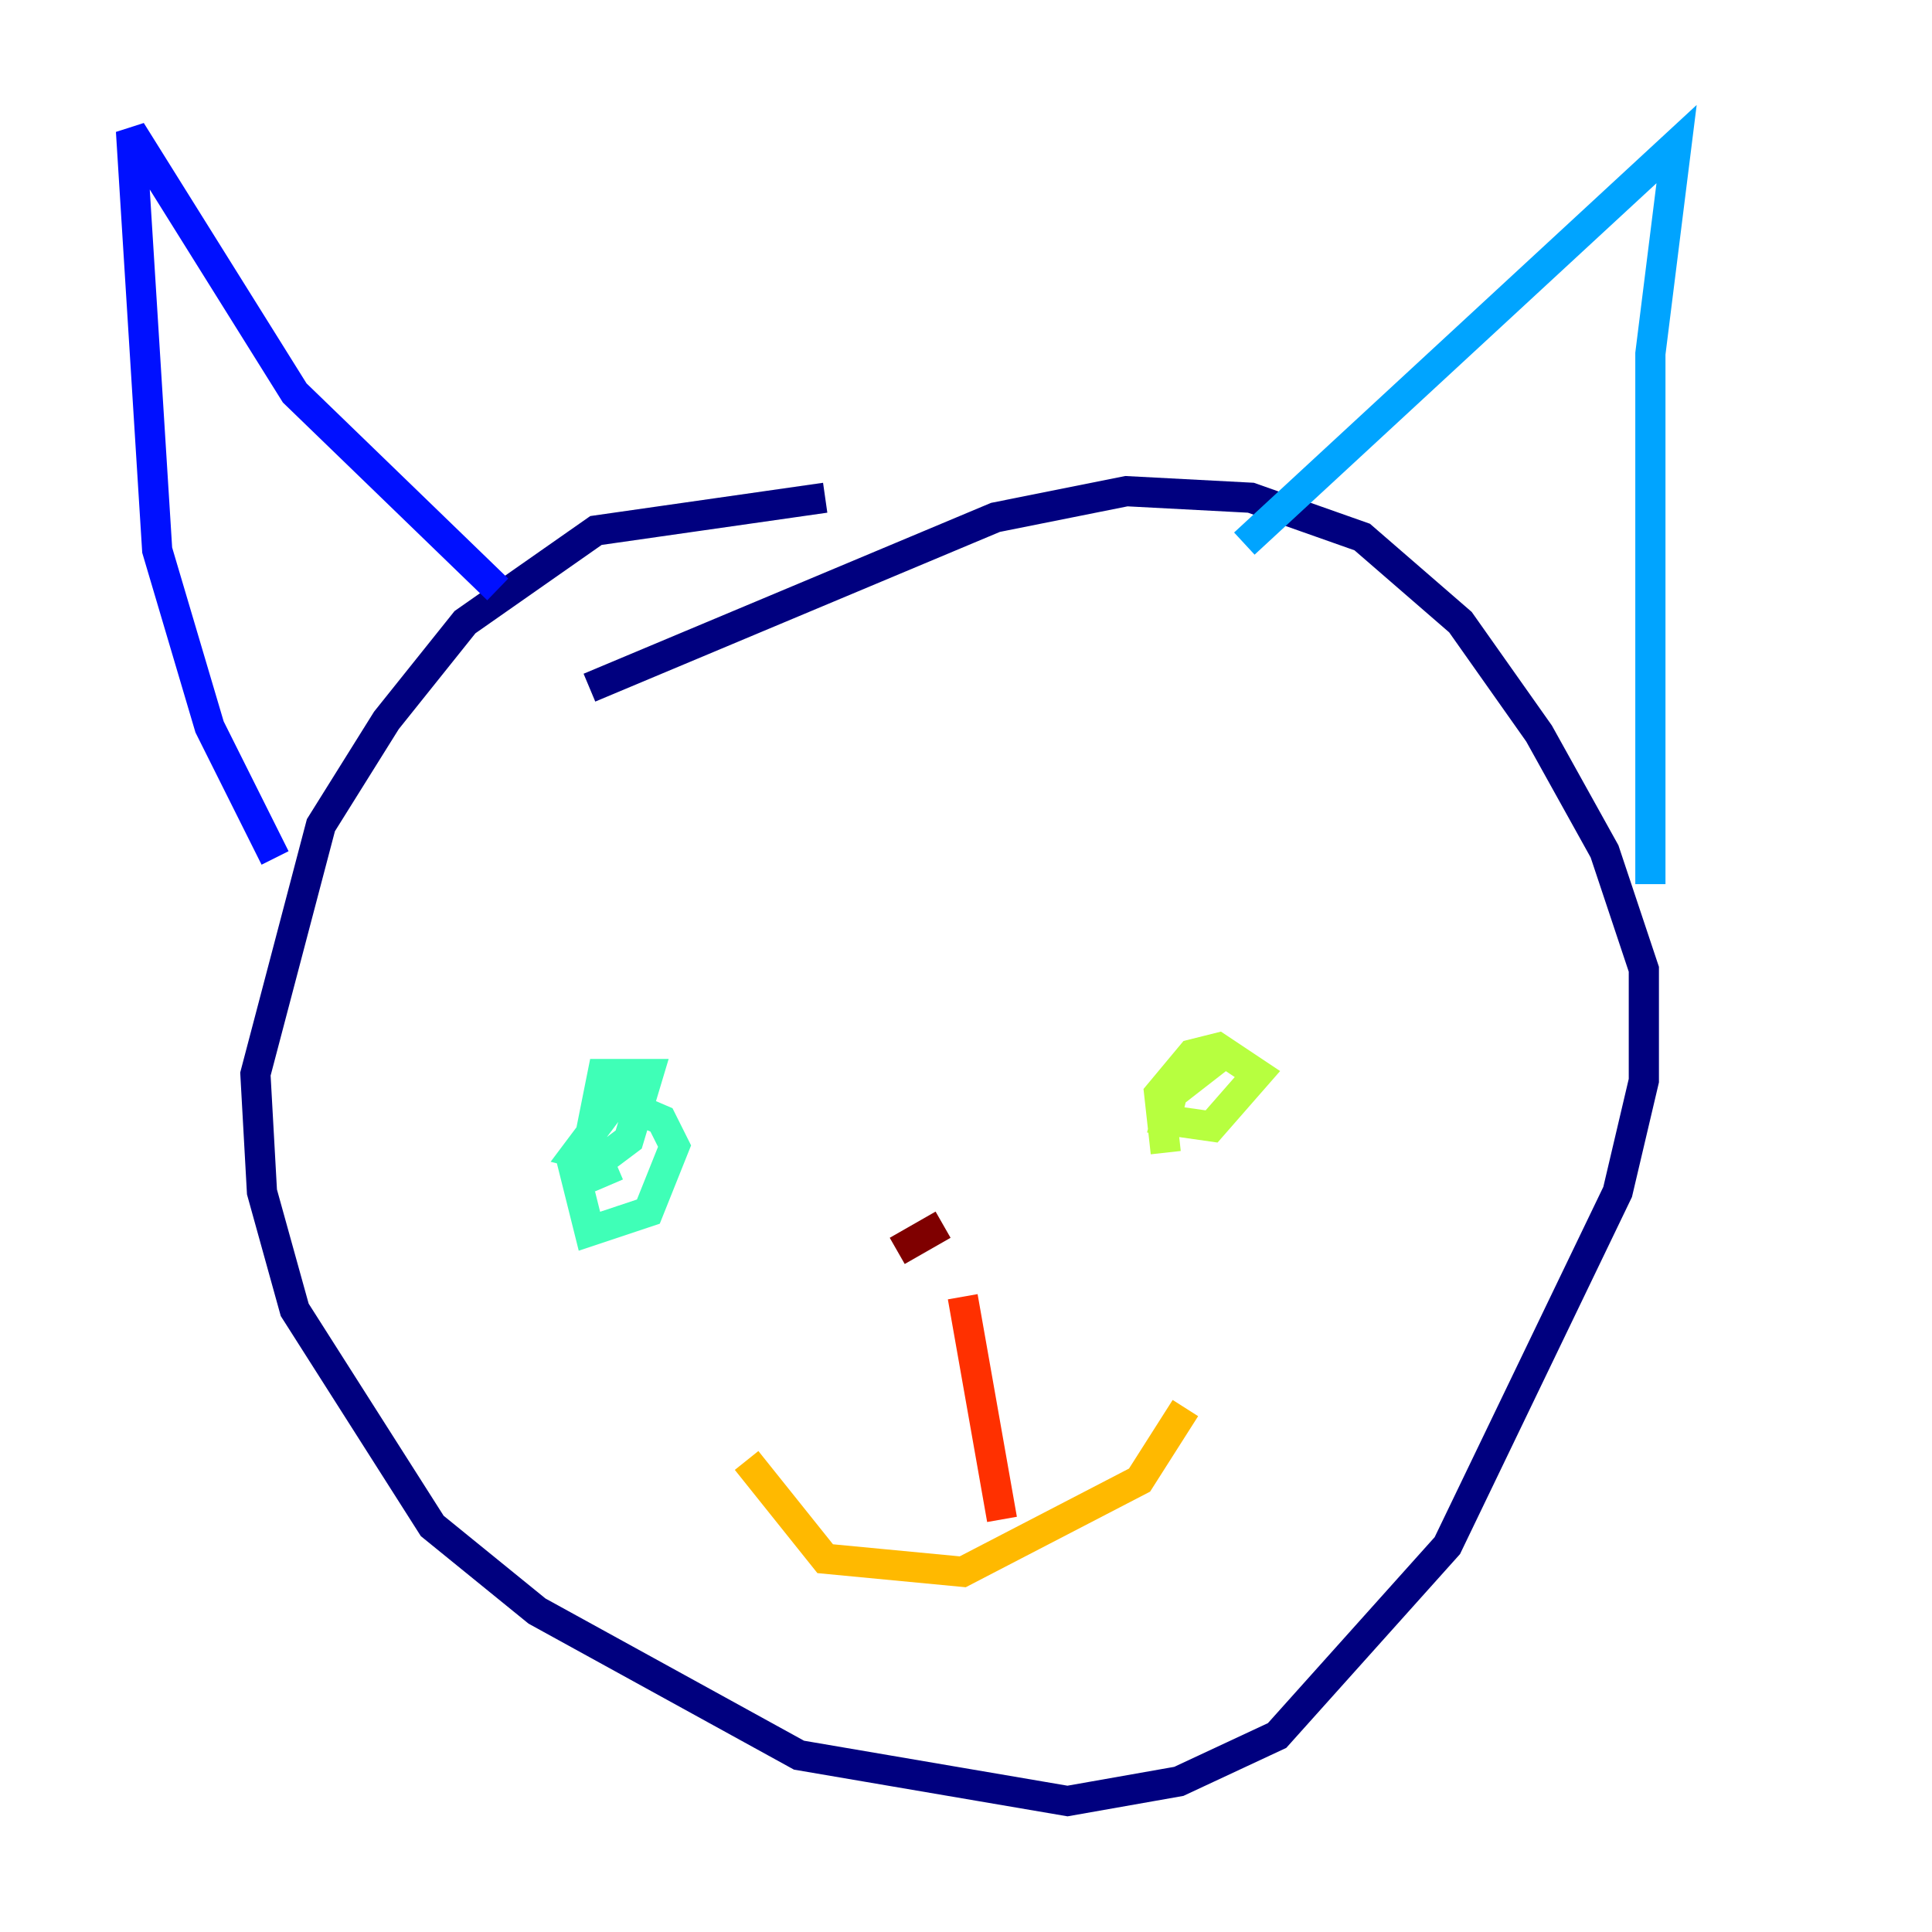 <?xml version="1.0" encoding="utf-8" ?>
<svg baseProfile="tiny" height="128" version="1.2" viewBox="0,0,128,128" width="128" xmlns="http://www.w3.org/2000/svg" xmlns:ev="http://www.w3.org/2001/xml-events" xmlns:xlink="http://www.w3.org/1999/xlink"><defs /><polyline fill="none" points="54.671,32.976 39.485,35.146 30.807,41.22 25.6,47.729 21.261,54.671 16.922,71.159 17.356,78.969 19.525,86.78 28.637,101.098 35.58,106.739 52.936,116.285 70.725,119.322 78.102,118.02 84.61,114.983 95.891,102.4 107.173,78.969 108.909,71.593 108.909,64.217 106.305,56.407 101.966,48.597 96.759,41.22 90.251,35.58 82.875,32.976 74.63,32.542 65.953,34.278 39.051,45.559" stroke="#00007f" stroke-width="2" /><polyline fill="none" points="18.224,56.841 13.885,48.163 10.414,36.447 8.678,8.678 19.525,26.034 32.976,39.051" stroke="#0010ff" stroke-width="2" /><polyline fill="none" points="82.441,36.014 111.078,9.546 109.342,23.43 109.342,58.576" stroke="#00a4ff" stroke-width="2" /><polyline fill="none" points="37.749,76.366 39.051,81.573 42.956,80.271 44.691,75.932 43.824,74.197 40.786,72.895 38.183,76.366 39.919,76.8 41.654,75.498 42.956,71.159 39.919,71.159 39.051,75.498 40.352,78.536" stroke="#3fffb7" stroke-width="2" /><polyline fill="none" points="81.573,69.424 77.668,72.461 77.234,74.197 80.271,74.63 83.308,71.159 80.705,69.424 78.969,69.858 76.8,72.461 77.234,76.366" stroke="#b7ff3f" stroke-width="2" /><polyline fill="none" points="49.464,96.759 54.671,103.268 63.783,104.136 75.498,98.061 78.536,93.288" stroke="#ffb900" stroke-width="2" /><polyline fill="none" points="63.783,85.912 66.386,100.664" stroke="#ff3000" stroke-width="2" /><polyline fill="none" points="62.481,81.139 59.444,82.875" stroke="#7f0000" stroke-width="2" /></svg>
